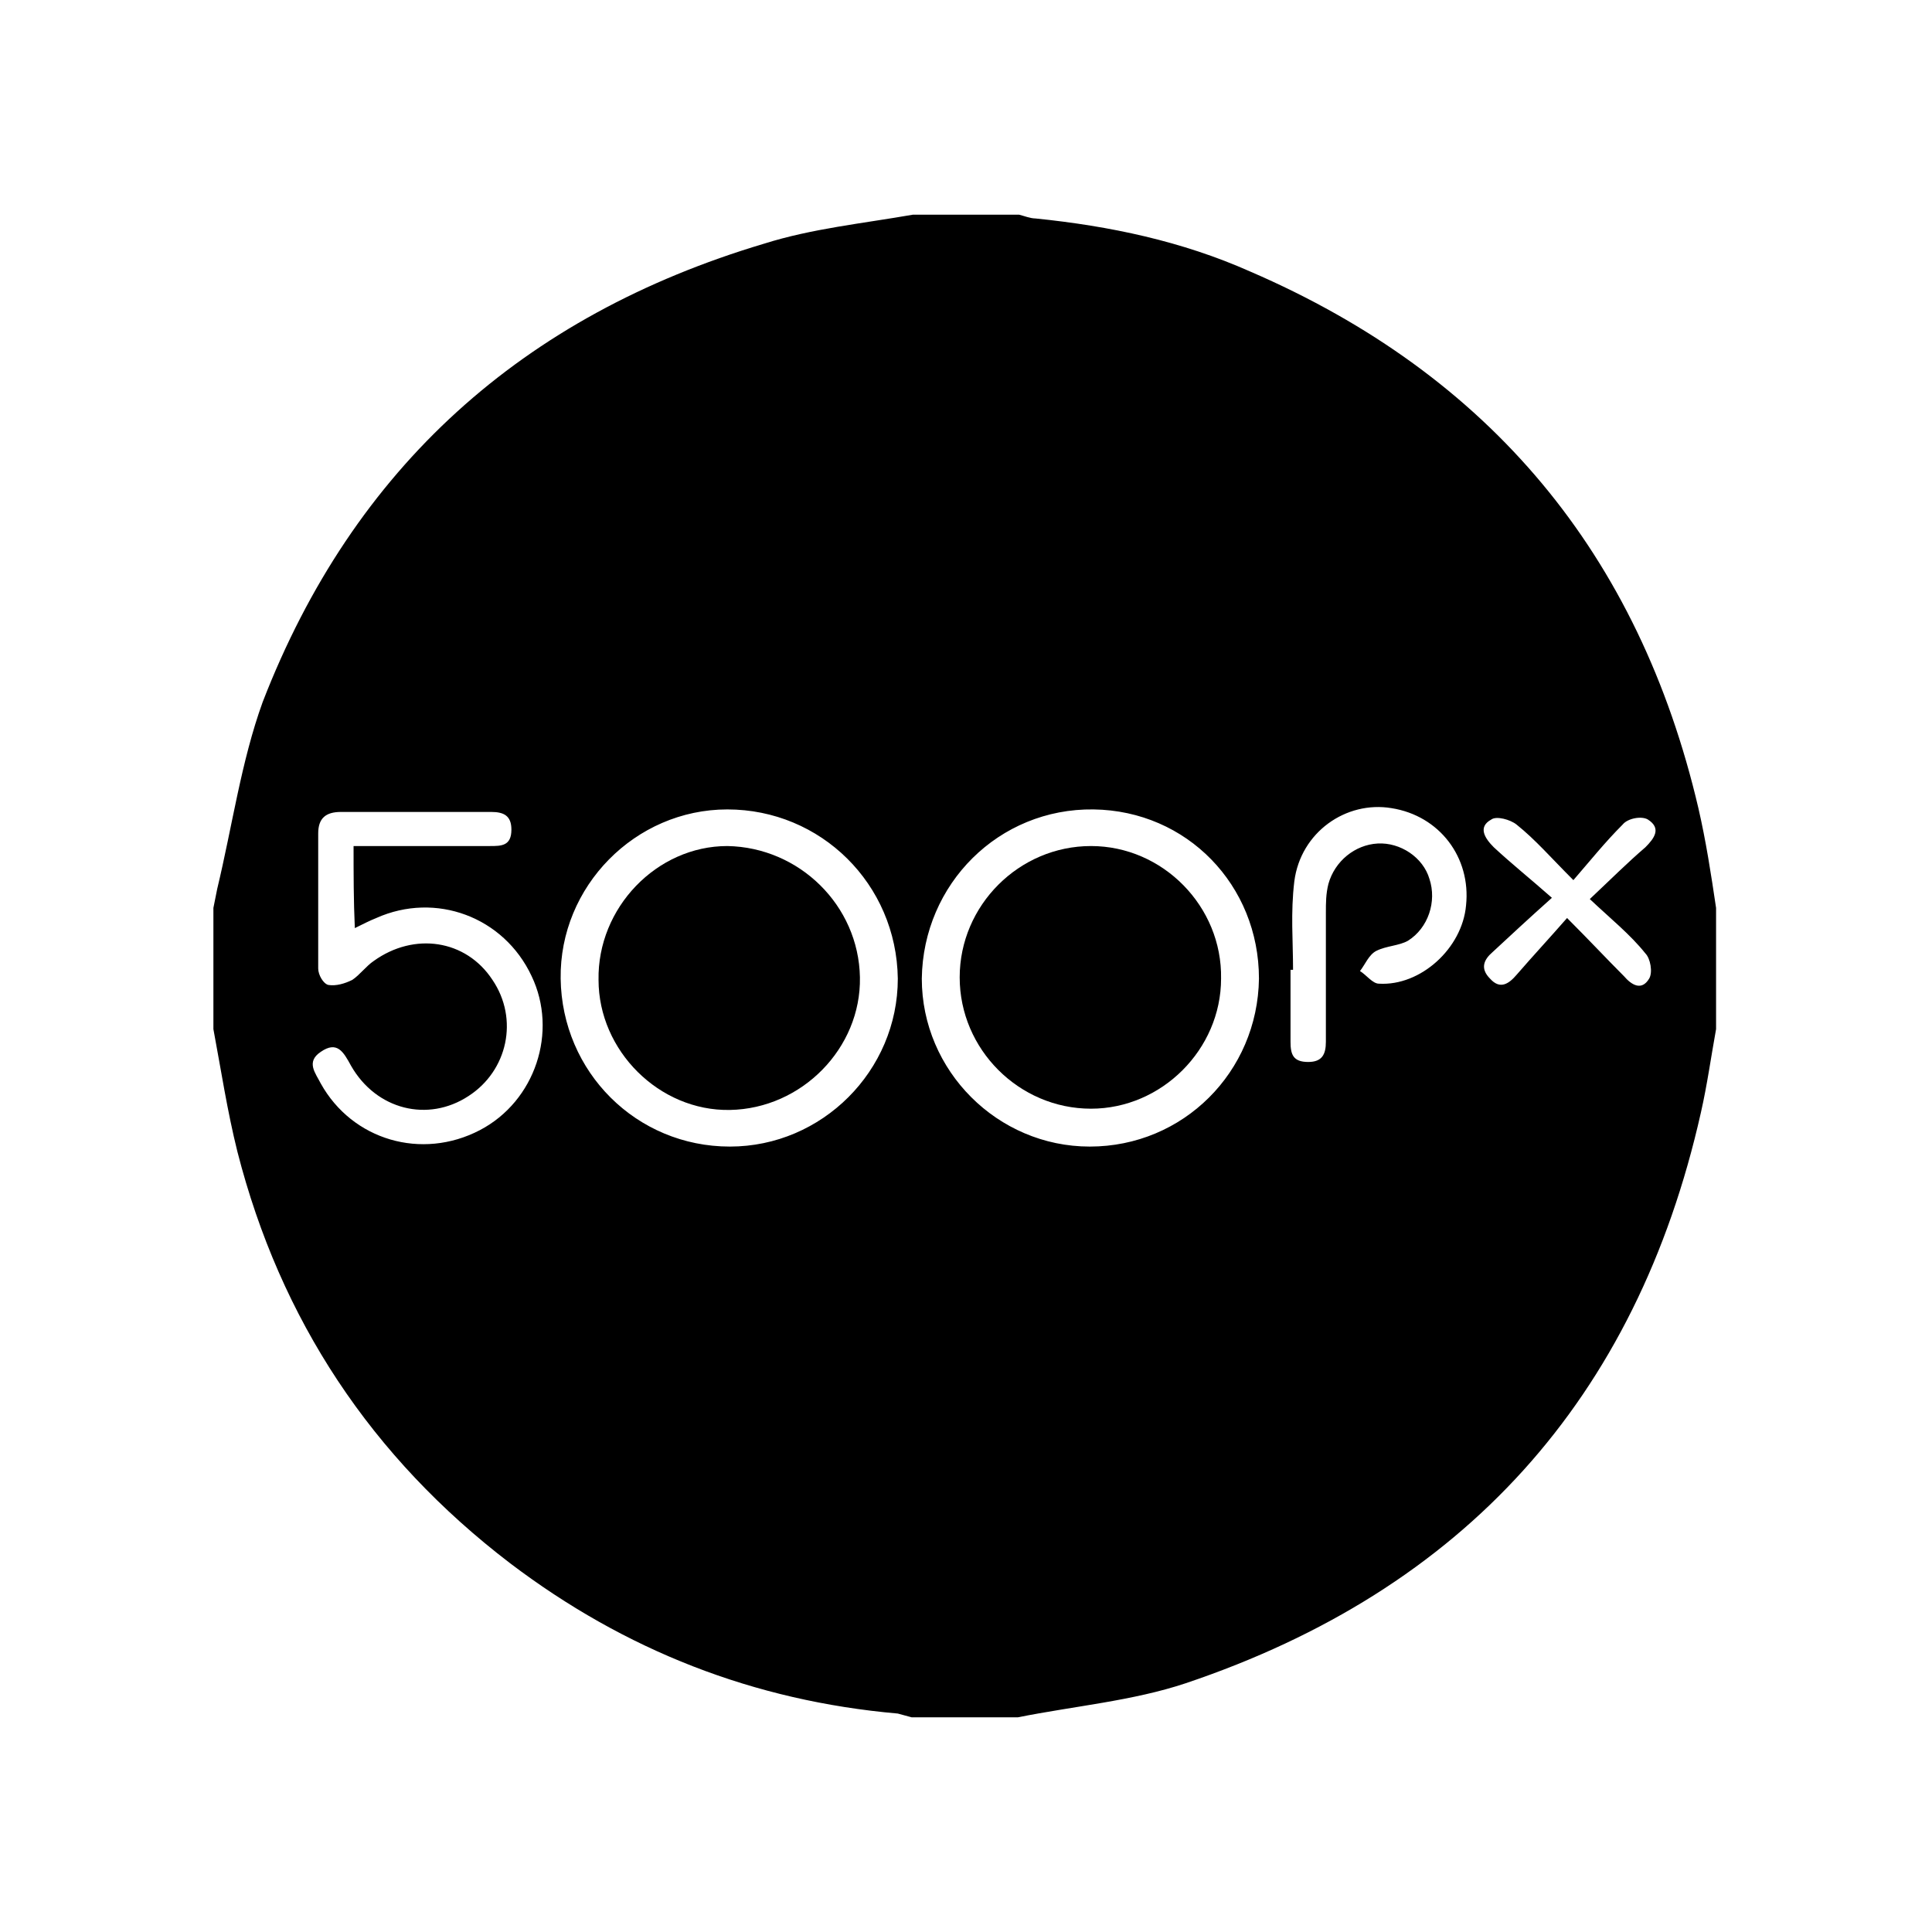 <?xml version="1.0" encoding="utf-8"?>
<!-- Generator: Adobe Illustrator 27.9.0, SVG Export Plug-In . SVG Version: 6.00 Build 0)  -->
<svg version="1.1"
	 id="Layer_1" xmlns:dc="http://purl.org/dc/elements/1.1/" xmlns:cc="http://creativecommons.org/ns#" xmlns:rdf="http://www.w3.org/1999/02/22-rdf-syntax-ns#"
	 xmlns="http://www.w3.org/2000/svg" xmlns:xlink="http://www.w3.org/1999/xlink" x="0px" y="0px" viewBox="0 0 153 153"
	 style="enable-background:new 0 0 153 153;" xml:space="preserve">
<g id="Ap9kk7_00000090994778806537191290000009399322394449572253_">
	<g>
		<g>
			<path d="M72.3,17c2.8,0,5.6,0,8.4,0c0.4,0.1,0.9,0.3,1.3,0.3c5.9,0.6,11.6,1.8,17,4.2c19,8.2,30.8,22.4,35.5,42.5
				c0.6,2.6,1,5.2,1.4,7.9c0,3.2,0,6.4,0,9.6c-0.4,2.2-0.7,4.4-1.2,6.6c-5.1,22.7-18.8,37.8-40.8,45.2c-4.2,1.4-8.8,1.8-13.3,2.7
				c-2.8,0-5.6,0-8.4,0c-0.4-0.1-0.7-0.2-1.1-0.3c-11.4-1-21.6-5-30.7-11.9c-11-8.4-18.2-19.3-21.6-32.6c-0.8-3.2-1.3-6.5-1.9-9.7
				c0-3.2,0-6.4,0-9.6c0.1-0.5,0.2-1,0.3-1.5c1.2-5,1.9-10.1,3.6-14.8C28,37,41.4,25,60.5,19.3C64.3,18.1,68.3,17.7,72.3,17z
				 M57.6,64.1c-7.3,0-13.3,6.1-13.2,13.4c0.1,7.4,6,13.3,13.4,13.3c7.3,0,13.3-6,13.3-13.3C71,70,65,64.1,57.6,64.1z M99.7,77.5
				c0-7.4-5.7-13.3-13.1-13.4C79.1,64,73.1,70,73,77.5c0,7.3,6,13.3,13.3,13.3C93.7,90.8,99.6,84.9,99.7,77.5z M28,67
				c3.7,0,7.2,0,10.8,0c0.9,0,1.7,0,1.7-1.3c0-1.1-0.6-1.4-1.6-1.4c-4,0-7.9,0-11.9,0c-1.2,0-1.8,0.5-1.8,1.7c0,3.6,0,7.2,0,10.7
				c0,0.5,0.4,1.2,0.8,1.3c0.6,0.1,1.3-0.1,1.9-0.4c0.6-0.4,1.1-1.1,1.7-1.5c3.2-2.3,7.3-1.7,9.4,1.5c2.1,3.1,1.2,7.2-1.9,9.2
				c-3.2,2.1-7.3,1.1-9.3-2.4c-0.6-1.1-1.1-2-2.4-1.1c-1.2,0.8-0.4,1.7,0,2.5c2.5,4.5,8,6.1,12.6,3.7c4.4-2.3,6.2-7.8,4.1-12.2
				c-2.2-4.7-7.6-6.7-12.3-4.6c-0.5,0.2-1.1,0.5-1.7,0.8C28,71.3,28,69.2,28,67z M102.4,76.8c-0.1,0-0.1,0-0.2,0c0,1.9,0,3.8,0,5.7
				c0,1,0.2,1.6,1.4,1.6c1.1,0,1.4-0.6,1.4-1.6c0-3.4,0-6.8,0-10.2c0-0.8,0-1.5,0.2-2.3c0.5-1.8,2.1-3.1,3.9-3.2
				c1.8-0.1,3.6,1.1,4.1,2.8c0.6,1.8-0.1,3.9-1.7,4.9c-0.7,0.4-1.7,0.4-2.5,0.8c-0.6,0.3-0.9,1.1-1.3,1.6c0.5,0.3,1,1,1.5,1
				c3.3,0.2,6.6-2.8,6.9-6.2c0.4-3.8-2.1-7.1-5.9-7.7c-3.6-0.6-7.2,1.9-7.7,5.8C102.2,72.3,102.4,74.5,102.4,76.8z M125.9,71.2
				c1.7-1.6,3-2.9,4.4-4.1c0.7-0.7,1.3-1.5,0.2-2.2c-0.5-0.3-1.6-0.1-2,0.4c-1.4,1.4-2.6,2.9-3.9,4.4c-1.8-1.8-3-3.2-4.5-4.4
				c-0.5-0.4-1.6-0.7-2-0.4c-1.1,0.6-0.5,1.5,0.2,2.2c1.4,1.3,2.9,2.5,4.6,4c-1.9,1.7-3.3,3-4.7,4.3c-0.7,0.6-1,1.3-0.2,2.1
				c0.8,0.9,1.5,0.4,2.1-0.3c1.3-1.5,2.6-2.9,4-4.5c1.8,1.8,3.1,3.2,4.5,4.6c0.6,0.7,1.4,1.2,2,0.2c0.3-0.5,0.1-1.6-0.3-2
				C129.1,74,127.6,72.8,125.9,71.2z"/>
			<path d="M68.1,77.4c0.1,5.6-4.6,10.4-10.3,10.5c-5.6,0.1-10.4-4.7-10.4-10.3C47.3,71.9,52,67,57.6,67
				C63.3,67.1,68,71.7,68.1,77.4z"/>
			<path d="M76,77.4c0-5.7,4.7-10.4,10.4-10.4c5.7,0,10.4,4.8,10.3,10.5c0,5.6-4.7,10.3-10.3,10.3C80.7,87.8,76,83.1,76,77.4z"/>
		</g>
	</g>
</g>
</svg>
